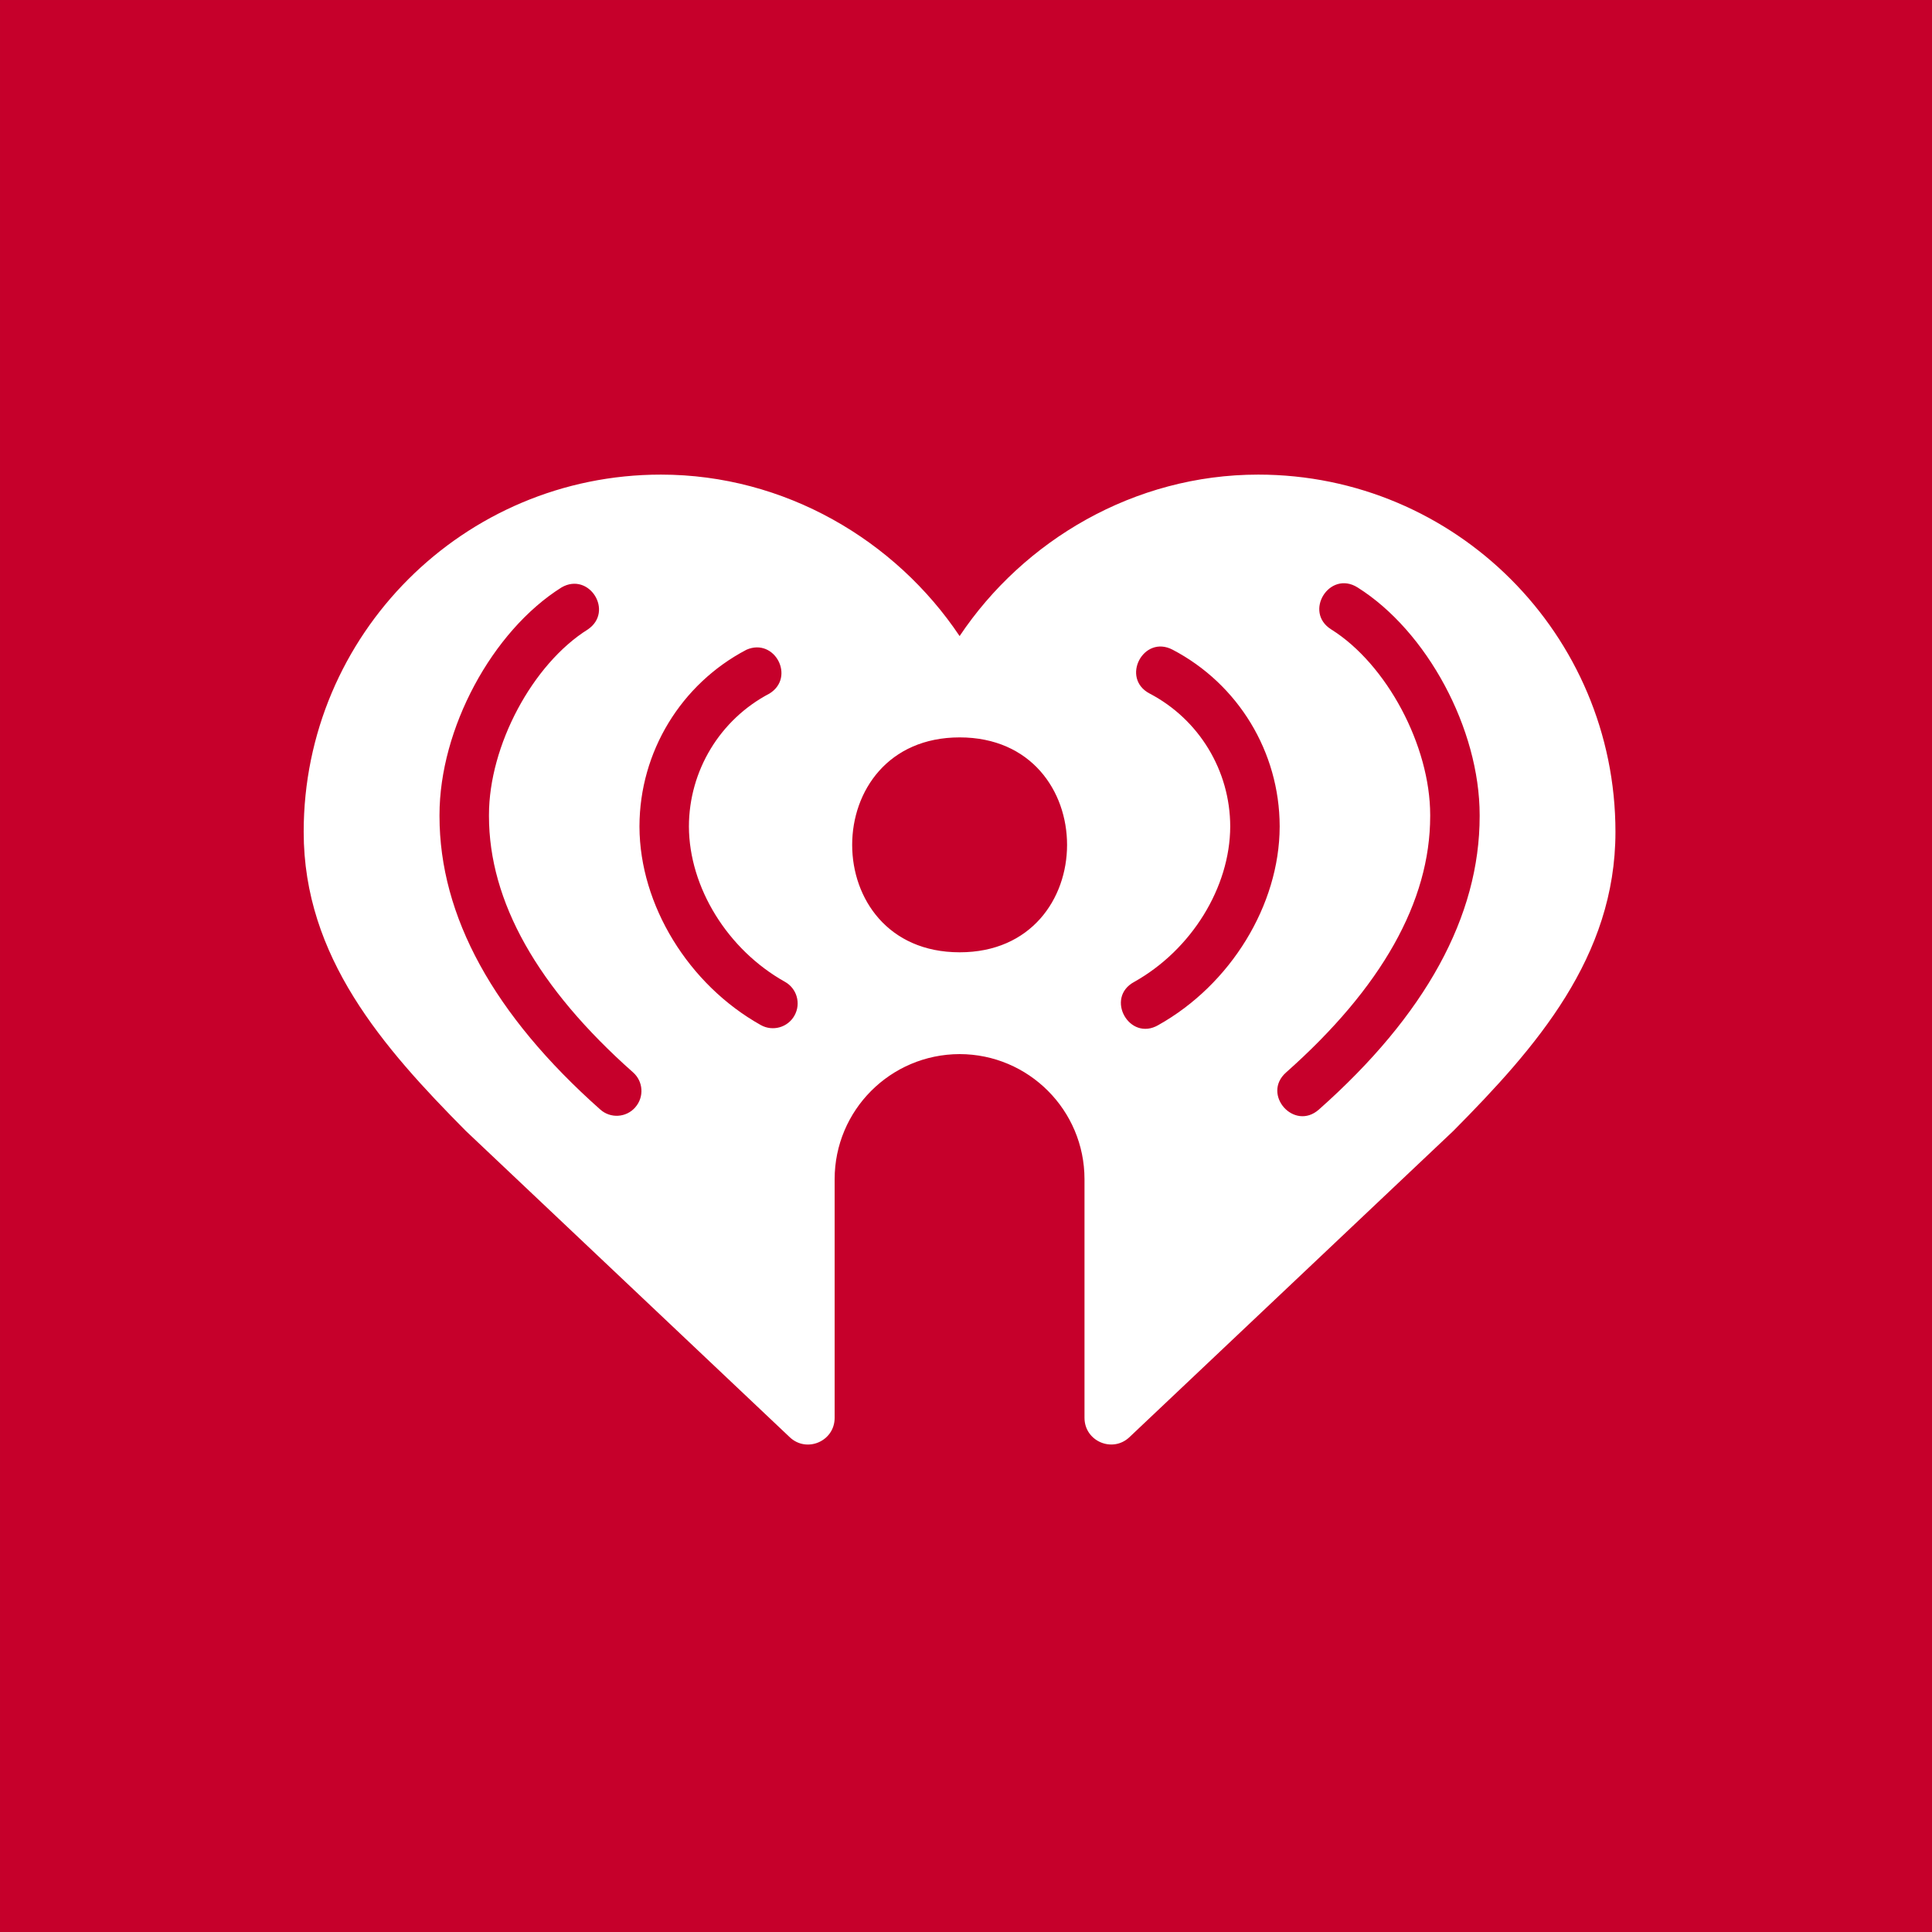 <?xml version="1.0" encoding="UTF-8" standalone="no"?>
<!-- Created using Krita: https://krita.org -->

<svg
   width="73.728pt"
   height="73.728pt"
   viewBox="0 0 73.728 73.728"
   version="1.1"
   id="svg8"
   sodipodi:docname="rumble.svg"
   inkscape:version="1.2.2 (b0a8486541, 2022-12-01)"
   xml:space="preserve"
   xmlns:inkscape="http://www.inkscape.org/namespaces/inkscape"
   xmlns:sodipodi="http://sodipodi.sourceforge.net/DTD/sodipodi-0.dtd"
   xmlns="http://www.w3.org/2000/svg"
   xmlns:svg="http://www.w3.org/2000/svg"><rect x="0" y="0" width="73.728" height="73.728" fill="#333333" stroke="none"/><sodipodi:namedview
     id="namedview10"
     pagecolor="#ffffff"
     bordercolor="#000000"
     borderopacity="0.25"
     inkscape:showpageshadow="2"
     inkscape:pageopacity="0.0"
     inkscape:pagecheckerboard="0"
     inkscape:deskcolor="#d1d1d1"
     inkscape:document-units="pt"
     showgrid="false"
     inkscape:zoom="6.9001144"
     inkscape:cx="37.897923"
     inkscape:cy="40.289187"
     inkscape:window-width="1792"
     inkscape:window-height="1056"
     inkscape:window-x="0"
     inkscape:window-y="0"
     inkscape:window-maximized="1"
     inkscape:current-layer="svg8" /><defs
     id="defs2" /><rect
     id="shape0"
     fill="#272727"
     fill-rule="evenodd"
     stroke="#272727"
     stroke-width="5.671"
     stroke-linecap="square"
     stroke-linejoin="bevel"
     width="68.057"
     height="68.057"
     rx="0"
     ry="0"
     x="2.836"
     y="2.836"
     style="fill:#c6002b;fill-opacity:1;stroke:#c6002b;stroke-width:5.671;stroke-linejoin:miter;stroke-dasharray:none;stroke-opacity:1;stroke-linecap:square" /><path
     d="m 56.466,31.145 c 0,3.823 -2.063,7.588 -6.135,11.197 -0.943,0.835 -2.196,-0.579 -1.253,-1.415 3.647,-3.234 5.5,-6.526 5.5,-9.782 v -0.044 c 0,-2.643 -1.658,-5.754 -3.776,-7.081 -1.069,-0.669 -0.065,-2.273 1.004,-1.603 2.654,1.669 4.66,5.401 4.66,8.685 z m -12.261,7.973 c -1.106,0.643 -2.049,-1.041 -0.922,-1.647 2.186,-1.226 3.656,-3.606 3.664,-5.929 -0.002,-2.132 -1.187,-4.087 -3.076,-5.076 -1.115,-0.585 -0.237,-2.257 0.878,-1.672 2.505,1.312 4.078,3.903 4.085,6.731 v 0.03 c -0.011,2.983 -1.869,6.017 -4.63,7.563 z m -7.585,-2.777 c -5.468,-4.14e-4 -5.466,-8.201 0.003,-8.201 5.466,0.003 5.463,8.204 -0.003,8.201 z m -6.301,2.413 c -0.254,0.456 -0.83,0.619 -1.286,0.364 -2.761,-1.546 -4.619,-4.58 -4.63,-7.563 v -0.027 c 0.006,-2.829 1.579,-5.422 4.085,-6.734 1.076,-0.47 1.876,1.052 0.878,1.672 -1.889,0.989 -3.073,2.944 -3.076,5.076 0.008,2.323 1.478,4.704 3.667,5.927 0.455,0.255 0.617,0.831 0.361,1.286 z m -6.077,3.505 c -0.345,0.394 -0.945,0.431 -1.335,0.082 -4.066,-3.609 -6.135,-7.374 -6.135,-11.197 v -0.044 c 0,-3.284 2.003,-7.016 4.66,-8.685 1.053,-0.602 2.005,0.919 1.004,1.603 -2.118,1.327 -3.776,4.438 -3.776,7.081 v 0.044 c 0,3.256 1.852,6.548 5.5,9.782 0.391,0.345 0.427,0.942 0.082,1.333 z M 48.014,18.112 c -4.725,0 -8.947,2.504 -11.394,6.162 C 34.174,20.616 29.949,18.112 25.224,18.112 17.693,18.11 11.588,24.216 11.589,31.747 c 0,4.777 3.026,8.222 6.187,11.41 l 12.362,11.689 c 0.648,0.613 1.714,0.153 1.713,-0.739 v -9.106 c 0,-2.635 2.134,-4.769 4.769,-4.775 2.634,0.004 4.766,2.141 4.766,4.775 v 9.106 c 0,0.892 1.067,1.349 1.713,0.739 L 55.462,43.157 C 58.622,39.969 61.648,36.524 61.648,31.747 61.65,24.216 55.545,18.11 48.014,18.112"
     id="path20497"
     style="display:inline;stroke-width:2.736;stroke:none;stroke-opacity:1;fill:#ffffff;fill-opacity:1"
     sodipodi:nodetypes="sccssccsscccccccccccccccccccccccssccsscccccccccscsscccc" /></svg>
